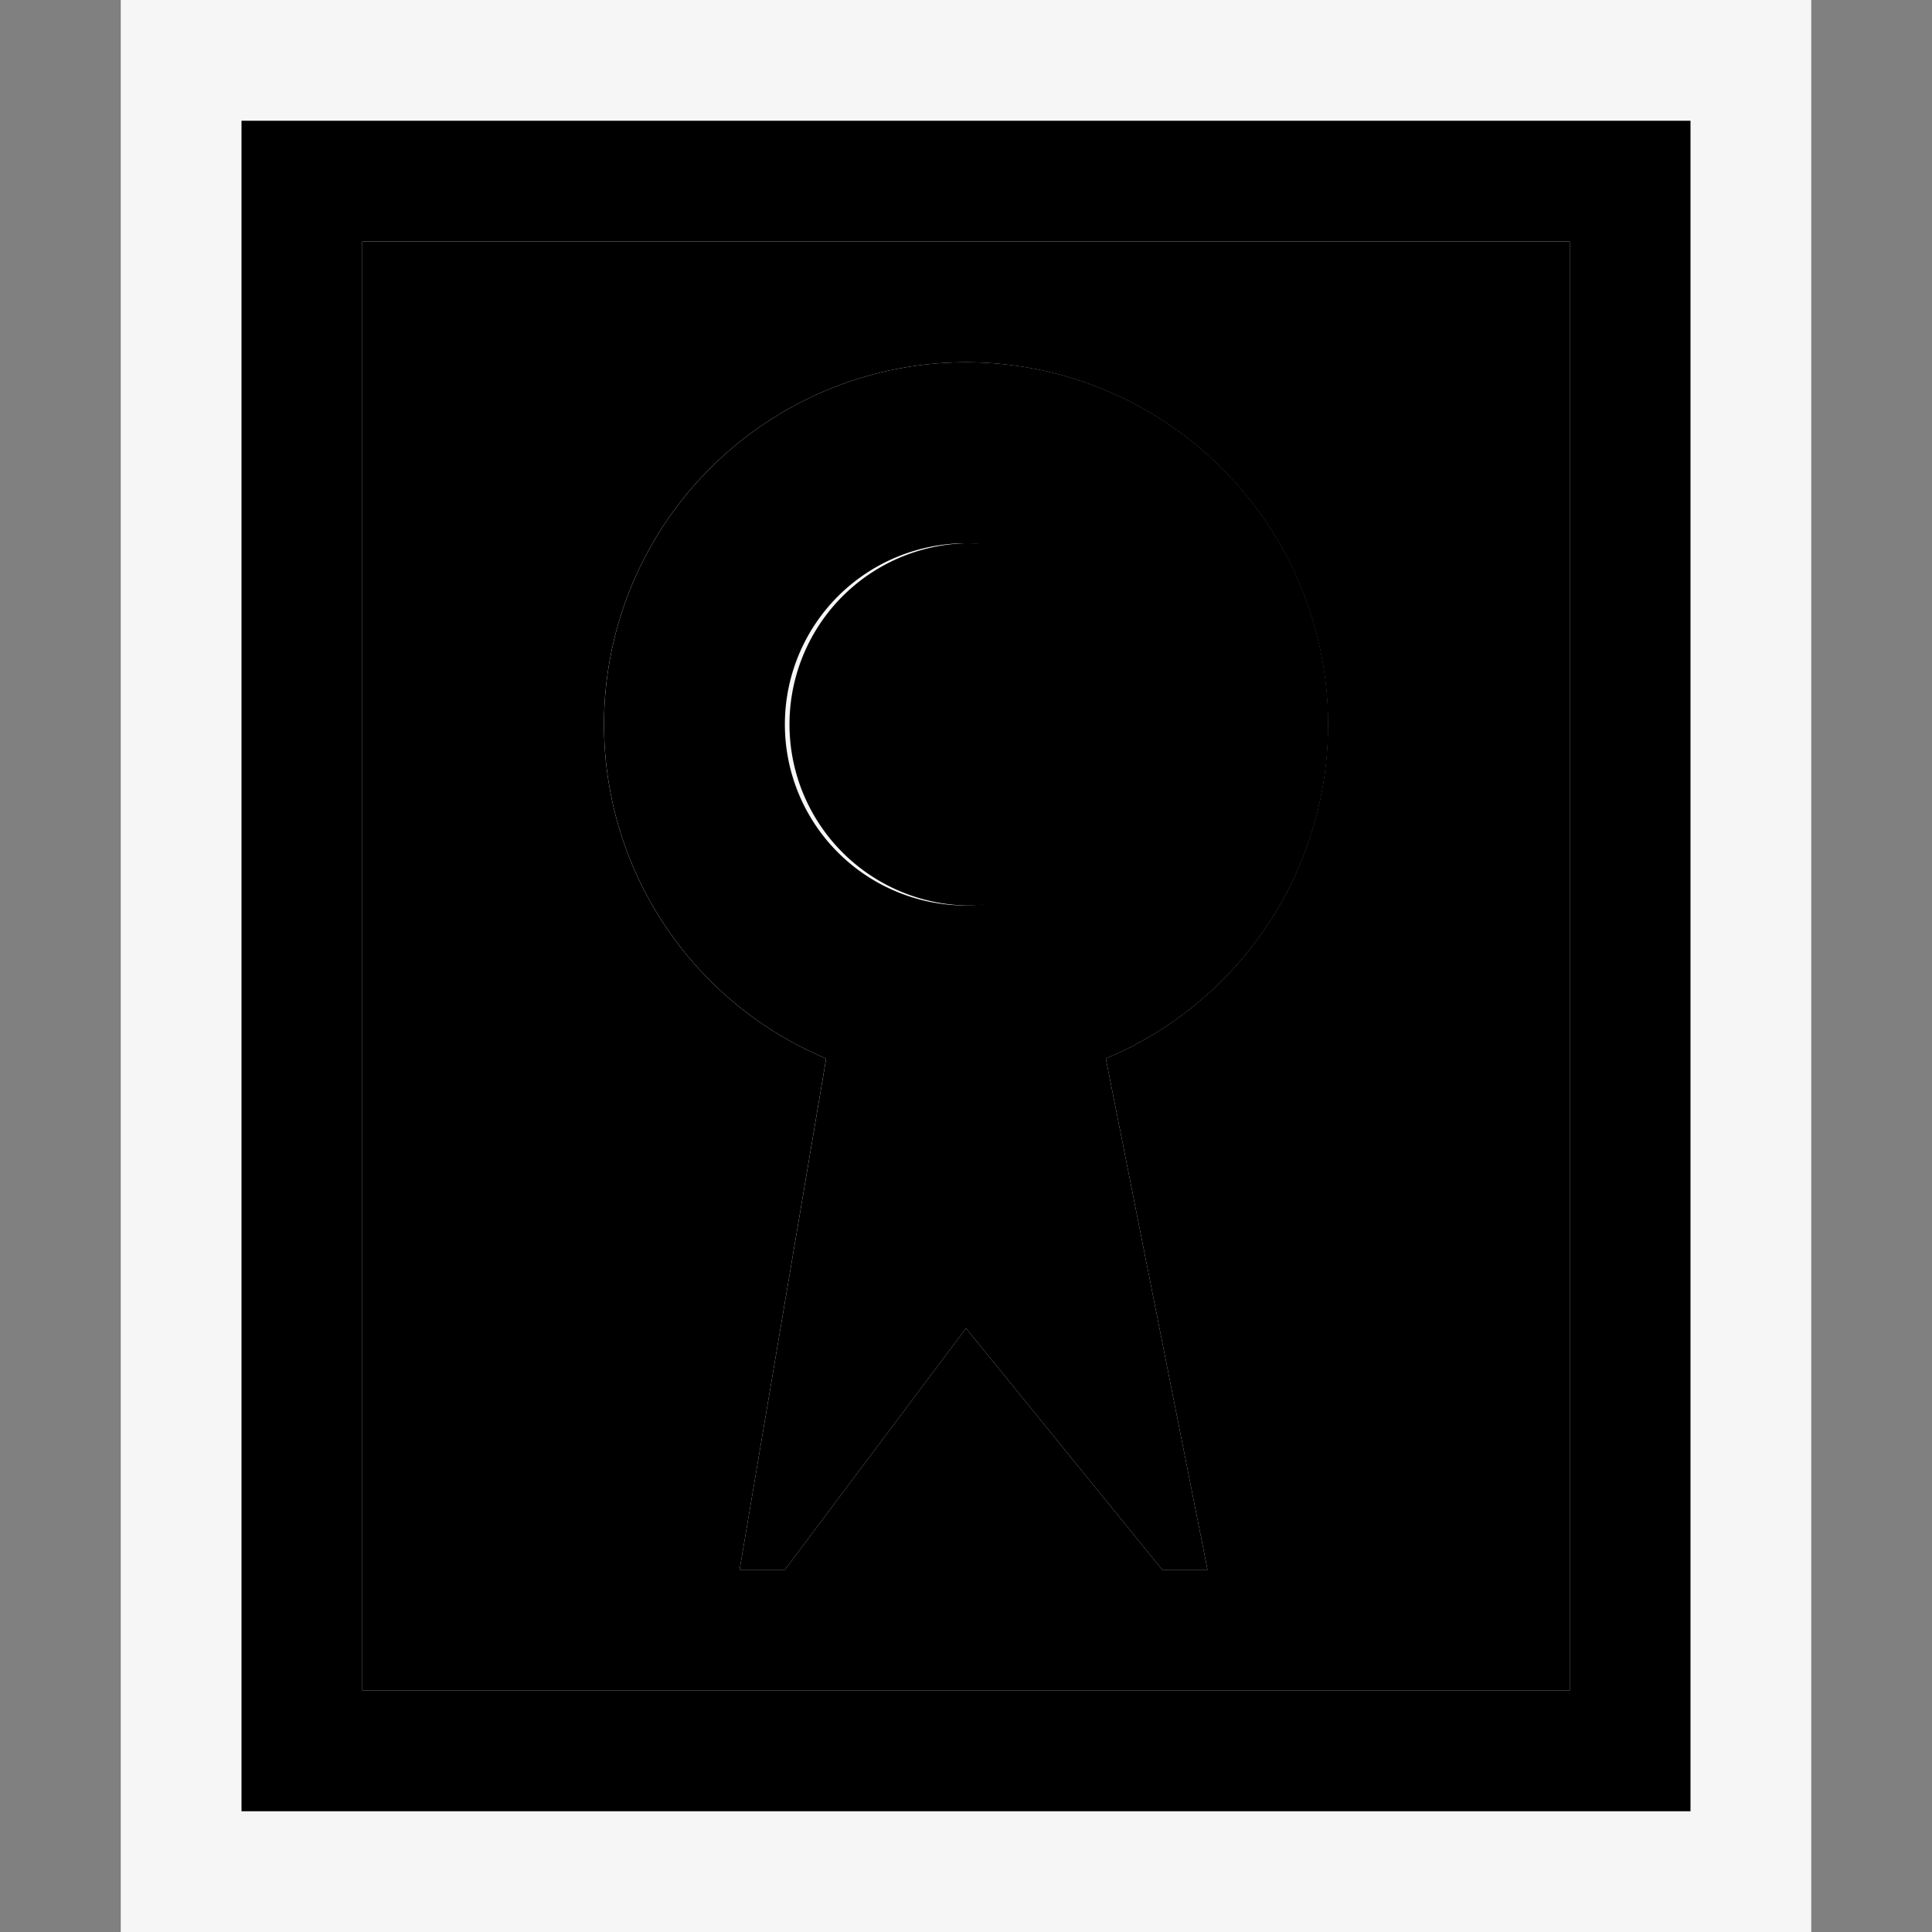﻿<svg viewBox="0 0 16 16" xmlns="http://www.w3.org/2000/svg" width="64" height="64"><rect x="0" y="0" width="16" height="16" fill="#808080" stroke="none"/><defs><clipPath clipPathUnits="userSpaceOnUse" id="bj"><path d="M0 32h32V0H0v32z" /></clipPath><clipPath clipPathUnits="userSpaceOnUse" id="bk"><path d="M0 32h32V0H0v32z" /></clipPath></defs><path d="M1 16h14V0H1v16z" fill="#f6f6f6" /><g clip-path="url(#bj)" transform="matrix(.5 0 0 -.5 0 16)" class="vs_background"><path d="M16 23.002a3.001 3.001 0 000-6 3 3 0 100 6m-2.316-8.535L12.25 6H13l3 4 3.25-4H20l-1.684 8.467A5.999 5.999 0 0116 26a6 6 0 01-2.316-11.533" /><path d="M26 4H6v24h20V4zM4 2h24v28H4V2z" /></g><g clip-path="url(#bk)" transform="matrix(.5 0 0 -.5 0 16)" class="vs_foreground"><path d="M16 23.002a3.001 3.001 0 010-6 3 3 0 110 6" /><path d="M18.316 14.467L20 6h-.75L16 10l-3-4h-.75l1.433 8.467A6 6 0 0016 26a6 6 0 002.316-11.533M6 4h20v24H6V4z" /></g></svg>